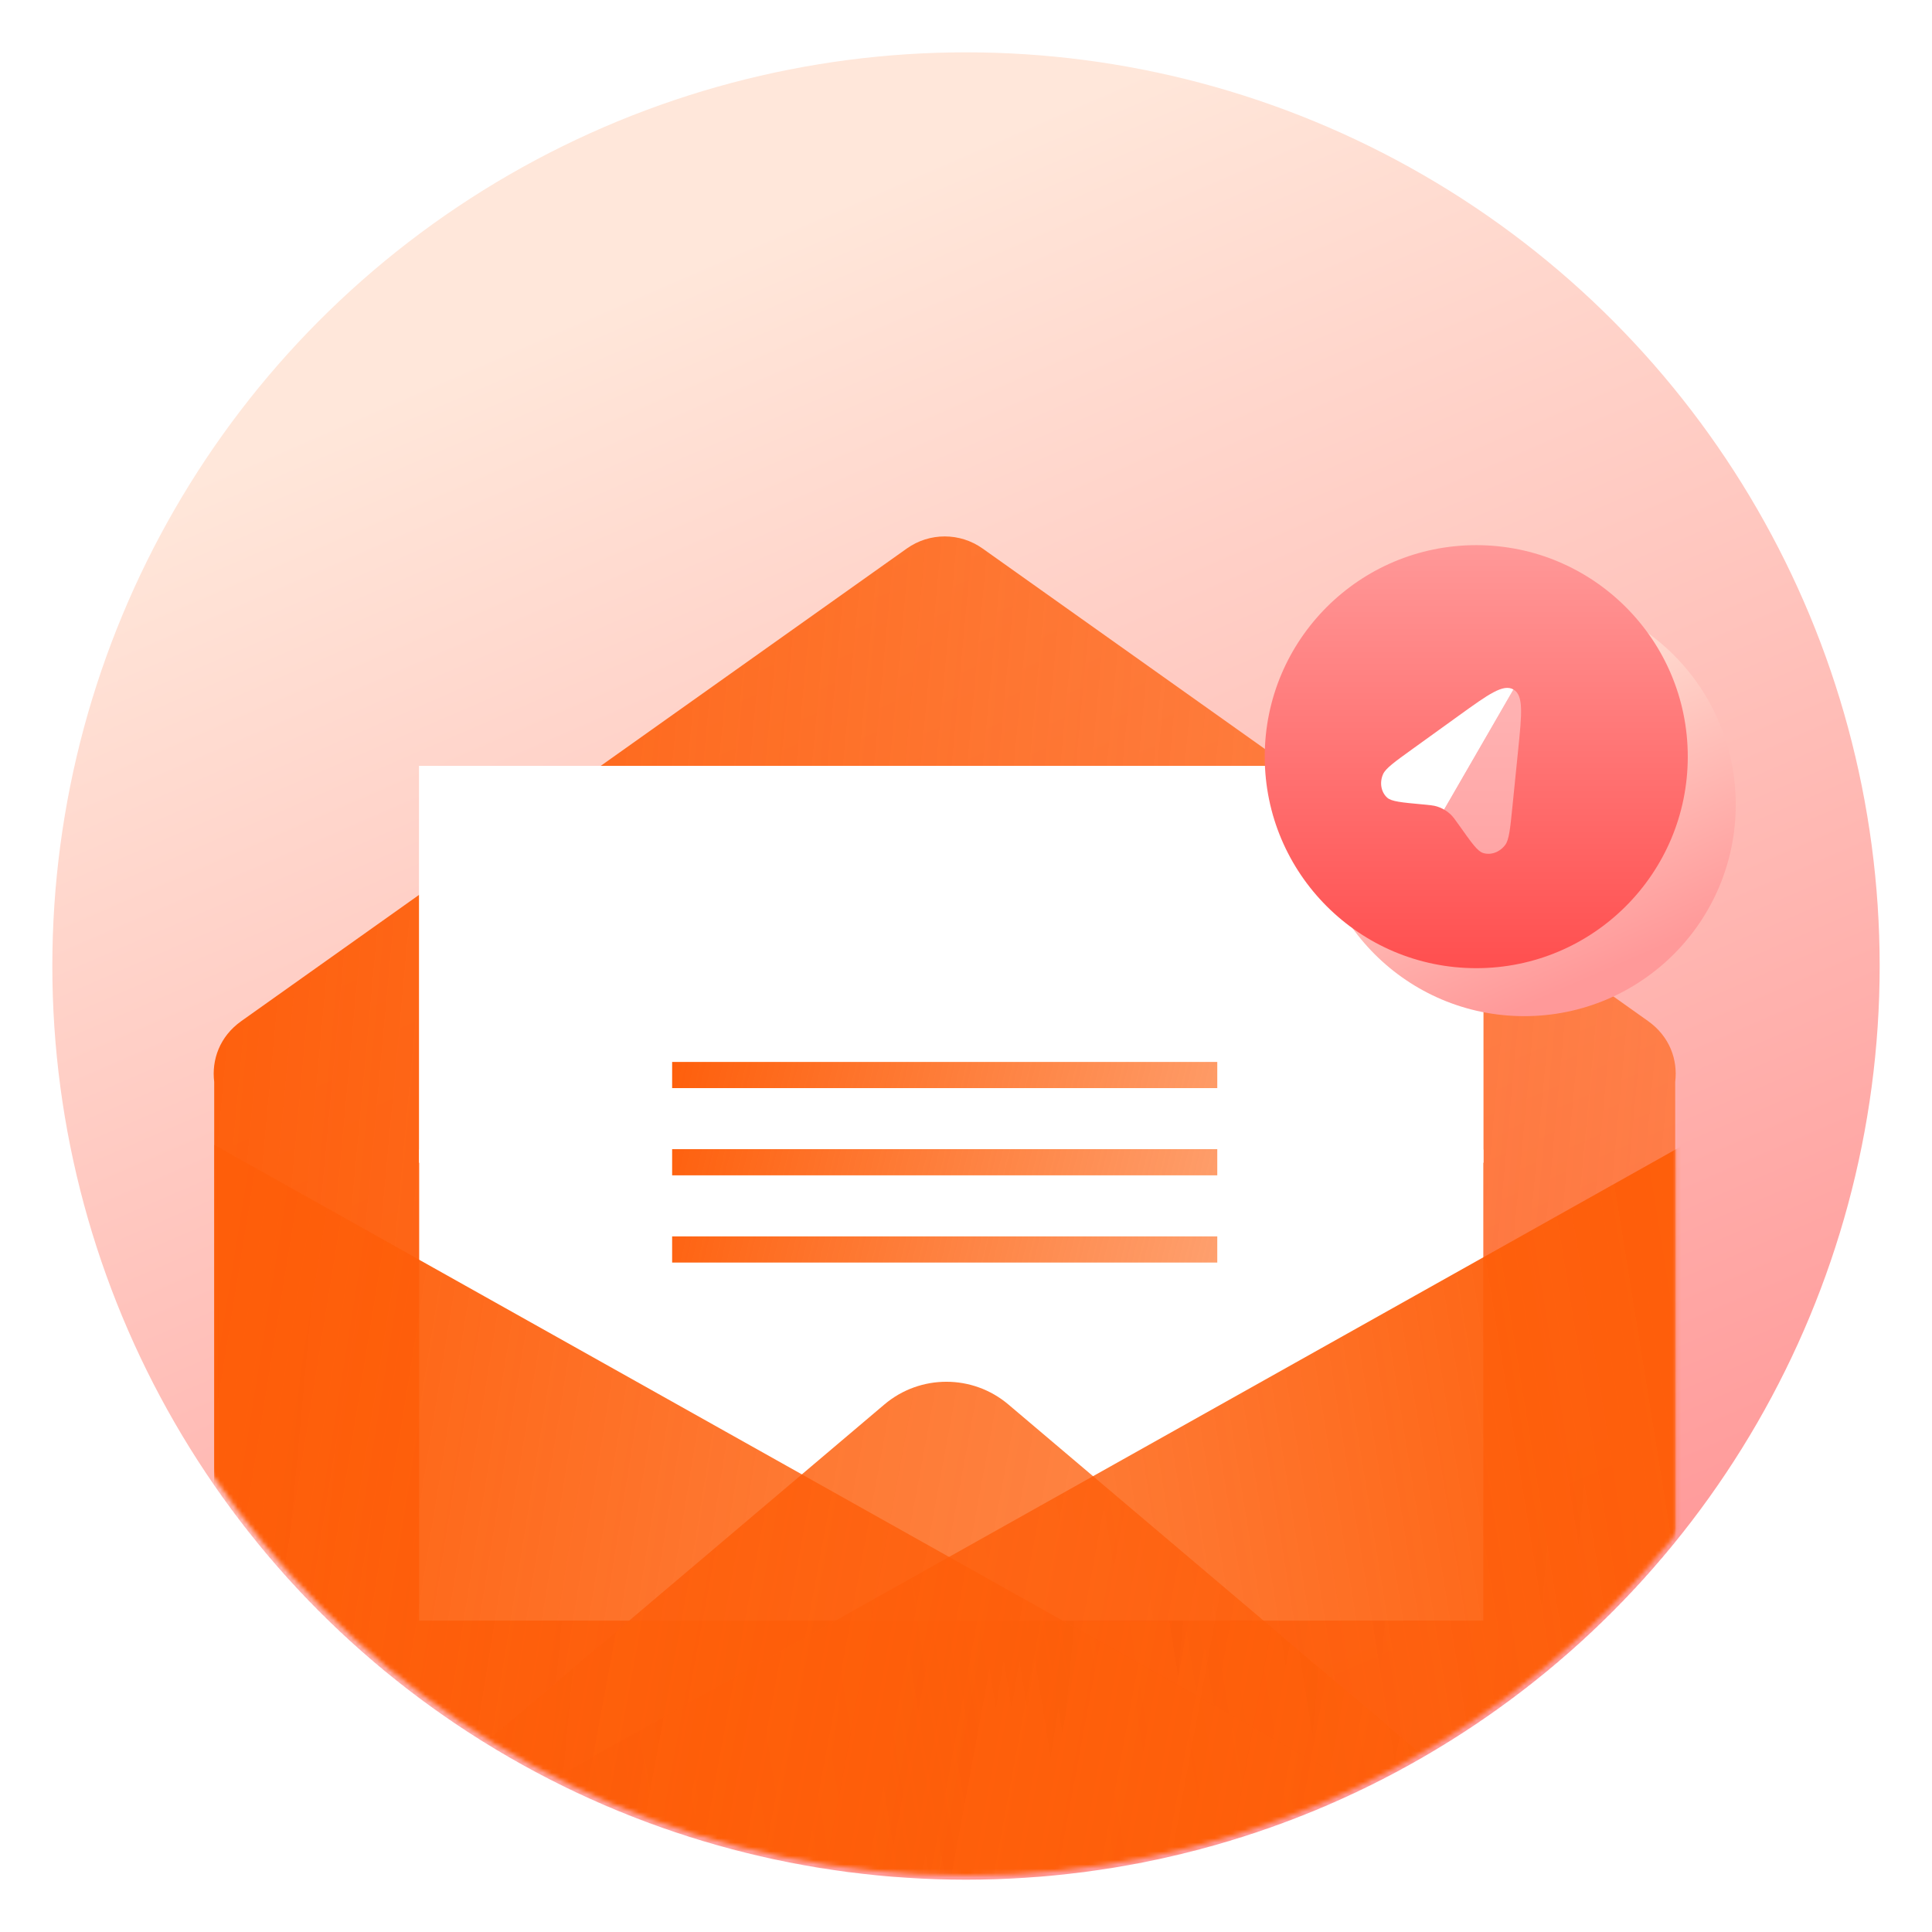 <svg width="443" height="443" viewBox="0 0 443 443" fill="none" xmlns="http://www.w3.org/2000/svg">
<circle cx="221.5" cy="221.5" r="193.5" fill="url(#paint0_linear_99_1033)"/>
<circle cx="221.5" cy="221.5" r="215.5" fill="url(#paint1_linear_99_1033)" stroke="white" stroke-width="12"/>
<mask id="mask0_99_1033" style="mask-type:alpha" maskUnits="userSpaceOnUse" x="13" y="13" width="417" height="417">
<circle cx="221.5" cy="221.5" r="208.5" fill="white"/>
</mask>
<g mask="url(#mask0_99_1033)">
<path fill-rule="evenodd" clip-rule="evenodd" d="M225.301 125.77C220.1 122.077 213.132 122.077 207.931 125.77L55.344 234.123C50.342 237.674 48.495 243.042 49.116 248.076V425.103C49.116 438.91 60.309 450.103 74.116 450.103H359.116C372.923 450.103 384.116 438.91 384.116 425.103V248.077C384.737 243.043 382.89 237.675 377.888 234.123L225.301 125.77Z" fill="url(#paint2_linear_99_1033)"/>
<mask id="mask1_99_1033" style="mask-type:alpha" maskUnits="userSpaceOnUse" x="49" y="123" width="336" height="328">
<path fill-rule="evenodd" clip-rule="evenodd" d="M221.889 125.308C218.742 123.034 214.492 123.034 211.345 125.308L53.401 239.454C52.025 240.449 51.053 241.673 50.445 243.001C49.61 244.153 49.117 245.571 49.117 247.103V425.103C49.117 438.91 60.31 450.103 74.117 450.103H359.117C372.924 450.103 384.117 438.91 384.117 425.103V247.103C384.117 245.571 383.625 244.153 382.79 243.001C382.181 241.673 381.21 240.449 379.833 239.454L221.889 125.308Z" fill="#4D64DE"/>
</mask>
<g mask="url(#mask1_99_1033)">
<rect x="96.117" y="263.603" width="244" height="108" fill="white"/>
<path d="M49.117 451.498V262.498L386.117 451.498H49.117Z" fill="url(#paint3_linear_99_1033)"/>
<path d="M386.117 451.498V262.498L49.117 451.498H386.117Z" fill="url(#paint4_linear_99_1033)"/>
<path d="M202.781 322.044C210.986 315.094 223.014 315.094 231.219 322.044L368.662 438.463C384.296 451.705 374.931 477.25 354.443 477.25H79.557C59.069 477.25 49.704 451.705 65.338 438.463L202.781 322.044Z" fill="url(#paint5_linear_99_1033)"/>
</g>
<path d="M96.117 175.603H292.117C318.627 175.603 340.117 197.093 340.117 223.603V266.603H96.117V175.603Z" fill="white"/>
<path d="M96.117 175.603H292.117C318.627 175.603 340.117 197.093 340.117 223.603V266.603H96.117V175.603Z" fill="white"/>
<path fill-rule="evenodd" clip-rule="evenodd" d="M154.117 243.499H279.117V249.499H154.117V243.499ZM154.117 263.499H279.117V269.499H154.117V263.499ZM279.117 283.499H154.117V289.499H279.117V283.499Z" fill="url(#paint6_linear_99_1033)"/>
</g>
<g filter="url(#filter0_f_99_1033)">
<circle cx="349.5" cy="184.5" r="48.5" fill="url(#paint7_linear_99_1033)"/>
</g>
<circle cx="338.5" cy="173.5" r="48.5" fill="url(#paint8_linear_99_1033)"/>
<path fill-rule="evenodd" clip-rule="evenodd" d="M331.133 185.633L347.03 158.1C344.689 156.748 341.313 159.181 334.562 164.045L323.869 171.751C319.769 174.705 317.72 176.182 317.131 177.517C316.281 179.446 316.663 181.621 318.077 182.9C319.056 183.786 321.404 184.003 326.098 184.437C327.835 184.598 328.703 184.678 329.5 184.922C330.072 185.098 330.62 185.337 331.133 185.633Z" fill="white"/>
<path opacity="0.5" d="M346.79 184.984L348.116 171.87L348.116 171.87C348.954 163.591 349.372 159.452 347.031 158.1L331.135 185.633C331.649 185.93 332.129 186.285 332.567 186.693C333.177 187.26 333.681 187.972 334.688 189.396C337.412 193.244 338.773 195.169 340.03 195.574C341.845 196.159 343.92 195.402 345.165 193.701C346.027 192.524 346.281 190.011 346.79 184.984Z" fill="#FFE8E8"/>
<defs>
<filter id="filter0_f_99_1033" x="261" y="96" width="177" height="177" filterUnits="userSpaceOnUse" color-interpolation-filters="sRGB">
<feFlood flood-opacity="0" result="BackgroundImageFix"/>
<feBlend mode="normal" in="SourceGraphic" in2="BackgroundImageFix" result="shape"/>
<feGaussianBlur stdDeviation="20" result="effect1_foregroundBlur_99_1033"/>
</filter>
<linearGradient id="paint0_linear_99_1033" x1="16.376" y1="82.422" x2="567.605" y2="132.187" gradientUnits="userSpaceOnUse">
<stop stop-color="#FE5E0A"/>
<stop offset="1" stop-color="#FE5E0A" stop-opacity="0.47"/>
</linearGradient>
<linearGradient id="paint1_linear_99_1033" x1="282.853" y1="406.982" x2="136.612" y2="69.986" gradientUnits="userSpaceOnUse">
<stop stop-color="#FF9999"/>
<stop offset="1" stop-color="#FFE7DA"/>
</linearGradient>
<linearGradient id="paint2_linear_99_1033" x1="38.931" y1="168.999" x2="516.229" y2="213.16" gradientUnits="userSpaceOnUse">
<stop stop-color="#FE5E0A"/>
<stop offset="1" stop-color="#FE5E0A" stop-opacity="0.47"/>
</linearGradient>
<linearGradient id="paint3_linear_99_1033" x1="38.995" y1="289.076" x2="510.695" y2="365.009" gradientUnits="userSpaceOnUse">
<stop stop-color="#FE5E0A"/>
<stop offset="1" stop-color="#FE5E0A" stop-opacity="0.47"/>
</linearGradient>
<linearGradient id="paint4_linear_99_1033" x1="396.239" y1="289.076" x2="-75.46" y2="365.009" gradientUnits="userSpaceOnUse">
<stop stop-color="#FE5E0A"/>
<stop offset="1" stop-color="#FE5E0A" stop-opacity="0.47"/>
</linearGradient>
<linearGradient id="paint5_linear_99_1033" x1="-24.696" y1="341.359" x2="608.526" y2="458.258" gradientUnits="userSpaceOnUse">
<stop stop-color="#FE5E0A"/>
<stop offset="1" stop-color="#FE5E0A" stop-opacity="0.47"/>
</linearGradient>
<linearGradient id="paint6_linear_99_1033" x1="150.363" y1="249.967" x2="319.669" y2="291.503" gradientUnits="userSpaceOnUse">
<stop stop-color="#FE5E0A"/>
<stop offset="1" stop-color="#FE5E0A" stop-opacity="0.47"/>
</linearGradient>
<linearGradient id="paint7_linear_99_1033" x1="362.934" y1="225.114" x2="330.913" y2="151.324" gradientUnits="userSpaceOnUse">
<stop stop-color="#FF9999"/>
<stop offset="1" stop-color="#FFE7DA"/>
</linearGradient>
<linearGradient id="paint8_linear_99_1033" x1="338.5" y1="125" x2="338.5" y2="222" gradientUnits="userSpaceOnUse">
<stop stop-color="#FF9898"/>
<stop offset="1" stop-color="#FF4F4F"/>
</linearGradient>
</defs>
</svg>
